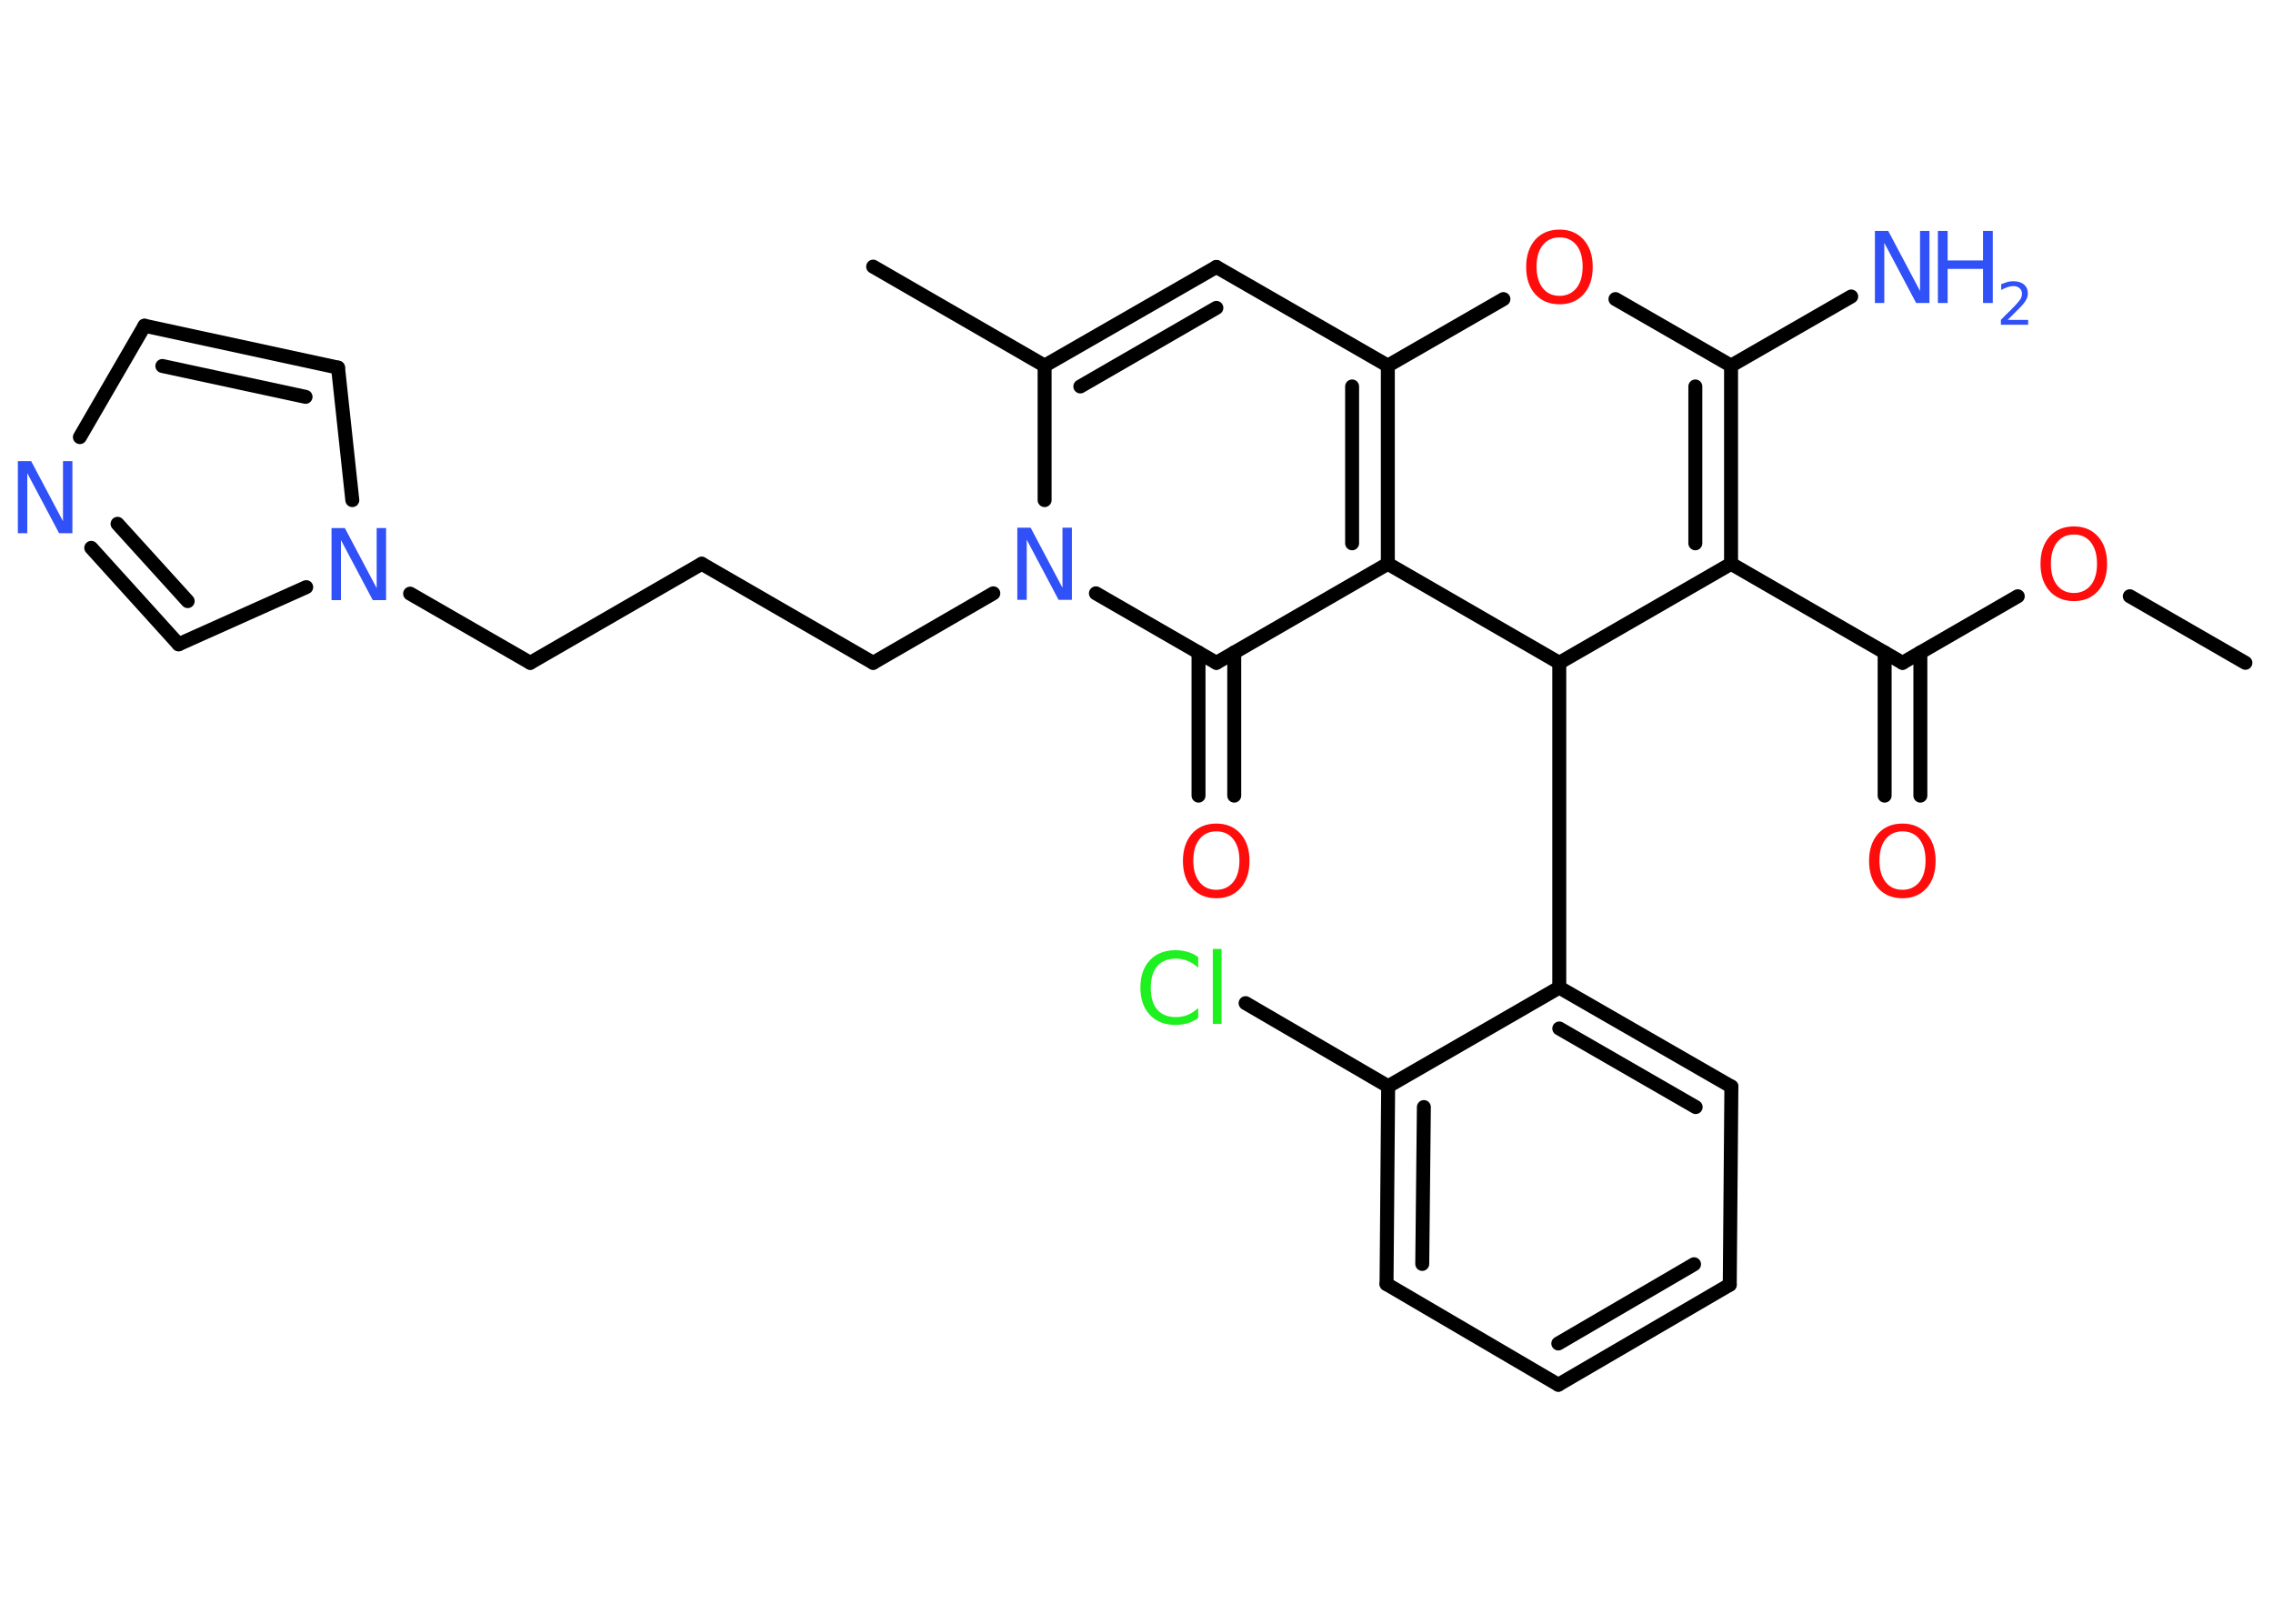 <?xml version='1.0' encoding='UTF-8'?>
<!DOCTYPE svg PUBLIC "-//W3C//DTD SVG 1.1//EN" "http://www.w3.org/Graphics/SVG/1.1/DTD/svg11.dtd">
<svg version='1.2' xmlns='http://www.w3.org/2000/svg' xmlns:xlink='http://www.w3.org/1999/xlink' width='70.0mm' height='50.0mm' viewBox='0 0 70.0 50.0'>
  <desc>Generated by the Chemistry Development Kit (http://github.com/cdk)</desc>
  <g stroke-linecap='round' stroke-linejoin='round' stroke='#000000' stroke-width='.43' fill='#3050F8'>
    <rect x='.0' y='.0' width='70.0' height='50.0' fill='#FFFFFF' stroke='none'/>
    <g id='mol1' class='mol'>
      <line id='mol1bnd1' class='bond' x1='69.15' y1='20.41' x2='65.59' y2='18.36'/>
      <line id='mol1bnd2' class='bond' x1='62.14' y1='18.36' x2='58.59' y2='20.41'/>
      <g id='mol1bnd3' class='bond'>
        <line x1='59.14' y1='20.09' x2='59.14' y2='24.5'/>
        <line x1='58.04' y1='20.09' x2='58.04' y2='24.5'/>
      </g>
      <line id='mol1bnd4' class='bond' x1='58.59' y1='20.41' x2='53.31' y2='17.36'/>
      <g id='mol1bnd5' class='bond'>
        <line x1='53.31' y1='17.36' x2='53.31' y2='11.26'/>
        <line x1='52.21' y1='16.73' x2='52.21' y2='11.9'/>
      </g>
      <line id='mol1bnd6' class='bond' x1='53.31' y1='11.26' x2='57.01' y2='9.13'/>
      <line id='mol1bnd7' class='bond' x1='53.31' y1='11.26' x2='49.75' y2='9.21'/>
      <line id='mol1bnd8' class='bond' x1='46.3' y1='9.21' x2='42.74' y2='11.26'/>
      <line id='mol1bnd9' class='bond' x1='42.74' y1='11.26' x2='37.46' y2='8.22'/>
      <g id='mol1bnd10' class='bond'>
        <line x1='37.46' y1='8.22' x2='32.17' y2='11.26'/>
        <line x1='37.46' y1='9.48' x2='33.27' y2='11.9'/>
      </g>
      <line id='mol1bnd11' class='bond' x1='32.17' y1='11.26' x2='26.89' y2='8.21'/>
      <line id='mol1bnd12' class='bond' x1='32.17' y1='11.26' x2='32.17' y2='15.4'/>
      <line id='mol1bnd13' class='bond' x1='30.59' y1='18.27' x2='26.89' y2='20.41'/>
      <line id='mol1bnd14' class='bond' x1='26.89' y1='20.41' x2='21.61' y2='17.36'/>
      <line id='mol1bnd15' class='bond' x1='21.61' y1='17.36' x2='16.33' y2='20.41'/>
      <line id='mol1bnd16' class='bond' x1='16.33' y1='20.41' x2='12.63' y2='18.28'/>
      <line id='mol1bnd17' class='bond' x1='10.85' y1='15.4' x2='10.41' y2='11.32'/>
      <g id='mol1bnd18' class='bond'>
        <line x1='10.41' y1='11.32' x2='4.45' y2='10.03'/>
        <line x1='9.41' y1='12.22' x2='5.0' y2='11.27'/>
      </g>
      <line id='mol1bnd19' class='bond' x1='4.45' y1='10.03' x2='2.46' y2='13.46'/>
      <g id='mol1bnd20' class='bond'>
        <line x1='2.81' y1='16.87' x2='5.5' y2='19.84'/>
        <line x1='3.62' y1='16.13' x2='5.78' y2='18.51'/>
      </g>
      <line id='mol1bnd21' class='bond' x1='9.43' y1='18.08' x2='5.5' y2='19.84'/>
      <line id='mol1bnd22' class='bond' x1='33.75' y1='18.27' x2='37.46' y2='20.41'/>
      <g id='mol1bnd23' class='bond'>
        <line x1='38.01' y1='20.09' x2='38.01' y2='24.5'/>
        <line x1='36.91' y1='20.09' x2='36.91' y2='24.5'/>
      </g>
      <line id='mol1bnd24' class='bond' x1='37.46' y1='20.41' x2='42.74' y2='17.36'/>
      <g id='mol1bnd25' class='bond'>
        <line x1='42.74' y1='17.36' x2='42.74' y2='11.26'/>
        <line x1='41.64' y1='16.73' x2='41.64' y2='11.9'/>
      </g>
      <line id='mol1bnd26' class='bond' x1='42.74' y1='17.36' x2='48.02' y2='20.41'/>
      <line id='mol1bnd27' class='bond' x1='53.31' y1='17.36' x2='48.02' y2='20.41'/>
      <line id='mol1bnd28' class='bond' x1='48.02' y1='20.41' x2='48.02' y2='30.41'/>
      <g id='mol1bnd29' class='bond'>
        <line x1='53.32' y1='33.46' x2='48.02' y2='30.41'/>
        <line x1='52.22' y1='34.09' x2='48.02' y2='31.67'/>
      </g>
      <line id='mol1bnd30' class='bond' x1='53.32' y1='33.46' x2='53.27' y2='39.56'/>
      <g id='mol1bnd31' class='bond'>
        <line x1='47.99' y1='42.64' x2='53.27' y2='39.56'/>
        <line x1='47.99' y1='41.37' x2='52.17' y2='38.93'/>
      </g>
      <line id='mol1bnd32' class='bond' x1='47.99' y1='42.64' x2='42.7' y2='39.54'/>
      <g id='mol1bnd33' class='bond'>
        <line x1='42.75' y1='33.45' x2='42.7' y2='39.54'/>
        <line x1='43.85' y1='34.09' x2='43.8' y2='38.92'/>
      </g>
      <line id='mol1bnd34' class='bond' x1='48.02' y1='30.41' x2='42.75' y2='33.45'/>
      <line id='mol1bnd35' class='bond' x1='42.75' y1='33.45' x2='38.36' y2='30.89'/>
      <path id='mol1atm2' class='atom' d='M63.87 16.46q-.33 .0 -.52 .24q-.19 .24 -.19 .66q.0 .42 .19 .66q.19 .24 .52 .24q.32 .0 .52 -.24q.19 -.24 .19 -.66q.0 -.42 -.19 -.66q-.19 -.24 -.52 -.24zM63.87 16.21q.46 .0 .74 .31q.28 .31 .28 .84q.0 .53 -.28 .84q-.28 .31 -.74 .31q-.47 .0 -.75 -.31q-.28 -.31 -.28 -.84q.0 -.52 .28 -.84q.28 -.31 .75 -.31z' stroke='none' fill='#FF0D0D'/>
      <path id='mol1atm4' class='atom' d='M58.59 25.6q-.33 .0 -.52 .24q-.19 .24 -.19 .66q.0 .42 .19 .66q.19 .24 .52 .24q.32 .0 .52 -.24q.19 -.24 .19 -.66q.0 -.42 -.19 -.66q-.19 -.24 -.52 -.24zM58.59 25.36q.46 .0 .74 .31q.28 .31 .28 .84q.0 .53 -.28 .84q-.28 .31 -.74 .31q-.47 .0 -.75 -.31q-.28 -.31 -.28 -.84q.0 -.52 .28 -.84q.28 -.31 .75 -.31z' stroke='none' fill='#FF0D0D'/>
      <g id='mol1atm7' class='atom'>
        <path d='M57.75 7.11h.4l.98 1.85v-1.85h.29v2.22h-.41l-.98 -1.85v1.85h-.29v-2.22z' stroke='none'/>
        <path d='M59.68 7.11h.3v.91h1.09v-.91h.3v2.22h-.3v-1.05h-1.09v1.05h-.3v-2.22z' stroke='none'/>
        <path d='M61.83 9.85h.63v.15h-.84v-.15q.1 -.11 .28 -.28q.18 -.18 .22 -.23q.09 -.1 .12 -.16q.03 -.07 .03 -.13q.0 -.11 -.07 -.17q-.07 -.07 -.19 -.07q-.09 .0 -.18 .03q-.09 .03 -.2 .09v-.18q.11 -.04 .2 -.07q.09 -.02 .17 -.02q.21 .0 .33 .1q.12 .1 .12 .28q.0 .08 -.03 .15q-.03 .07 -.11 .17q-.02 .03 -.14 .15q-.12 .12 -.34 .34z' stroke='none'/>
      </g>
      <path id='mol1atm8' class='atom' d='M48.03 7.31q-.33 .0 -.52 .24q-.19 .24 -.19 .66q.0 .42 .19 .66q.19 .24 .52 .24q.32 .0 .52 -.24q.19 -.24 .19 -.66q.0 -.42 -.19 -.66q-.19 -.24 -.52 -.24zM48.03 7.07q.46 .0 .74 .31q.28 .31 .28 .84q.0 .53 -.28 .84q-.28 .31 -.74 .31q-.47 .0 -.75 -.31q-.28 -.31 -.28 -.84q.0 -.52 .28 -.84q.28 -.31 .75 -.31z' stroke='none' fill='#FF0D0D'/>
      <path id='mol1atm13' class='atom' d='M31.34 16.25h.4l.98 1.85v-1.85h.29v2.22h-.41l-.98 -1.85v1.85h-.29v-2.22z' stroke='none'/>
      <path id='mol1atm17' class='atom' d='M10.22 16.26h.4l.98 1.85v-1.85h.29v2.22h-.41l-.98 -1.85v1.85h-.29v-2.22z' stroke='none'/>
      <path id='mol1atm20' class='atom' d='M.56 14.2h.4l.98 1.85v-1.85h.29v2.22h-.41l-.98 -1.85v1.85h-.29v-2.22z' stroke='none'/>
      <path id='mol1atm23' class='atom' d='M37.46 25.6q-.33 .0 -.52 .24q-.19 .24 -.19 .66q.0 .42 .19 .66q.19 .24 .52 .24q.32 .0 .52 -.24q.19 -.24 .19 -.66q.0 -.42 -.19 -.66q-.19 -.24 -.52 -.24zM37.46 25.36q.46 .0 .74 .31q.28 .31 .28 .84q.0 .53 -.28 .84q-.28 .31 -.74 .31q-.47 .0 -.75 -.31q-.28 -.31 -.28 -.84q.0 -.52 .28 -.84q.28 -.31 .75 -.31z' stroke='none' fill='#FF0D0D'/>
      <path id='mol1atm32' class='atom' d='M36.9 29.48v.32q-.15 -.14 -.32 -.21q-.17 -.07 -.36 -.07q-.38 .0 -.58 .23q-.2 .23 -.2 .67q.0 .44 .2 .67q.2 .23 .58 .23q.19 .0 .36 -.07q.17 -.07 .32 -.21v.31q-.16 .11 -.33 .16q-.18 .05 -.37 .05q-.5 .0 -.79 -.31q-.29 -.31 -.29 -.84q.0 -.53 .29 -.84q.29 -.31 .79 -.31q.2 .0 .37 .05q.18 .05 .33 .16zM37.35 29.22h.27v2.31h-.27v-2.31z' stroke='none' fill='#1FF01F'/>
    </g>
  </g>
</svg>
